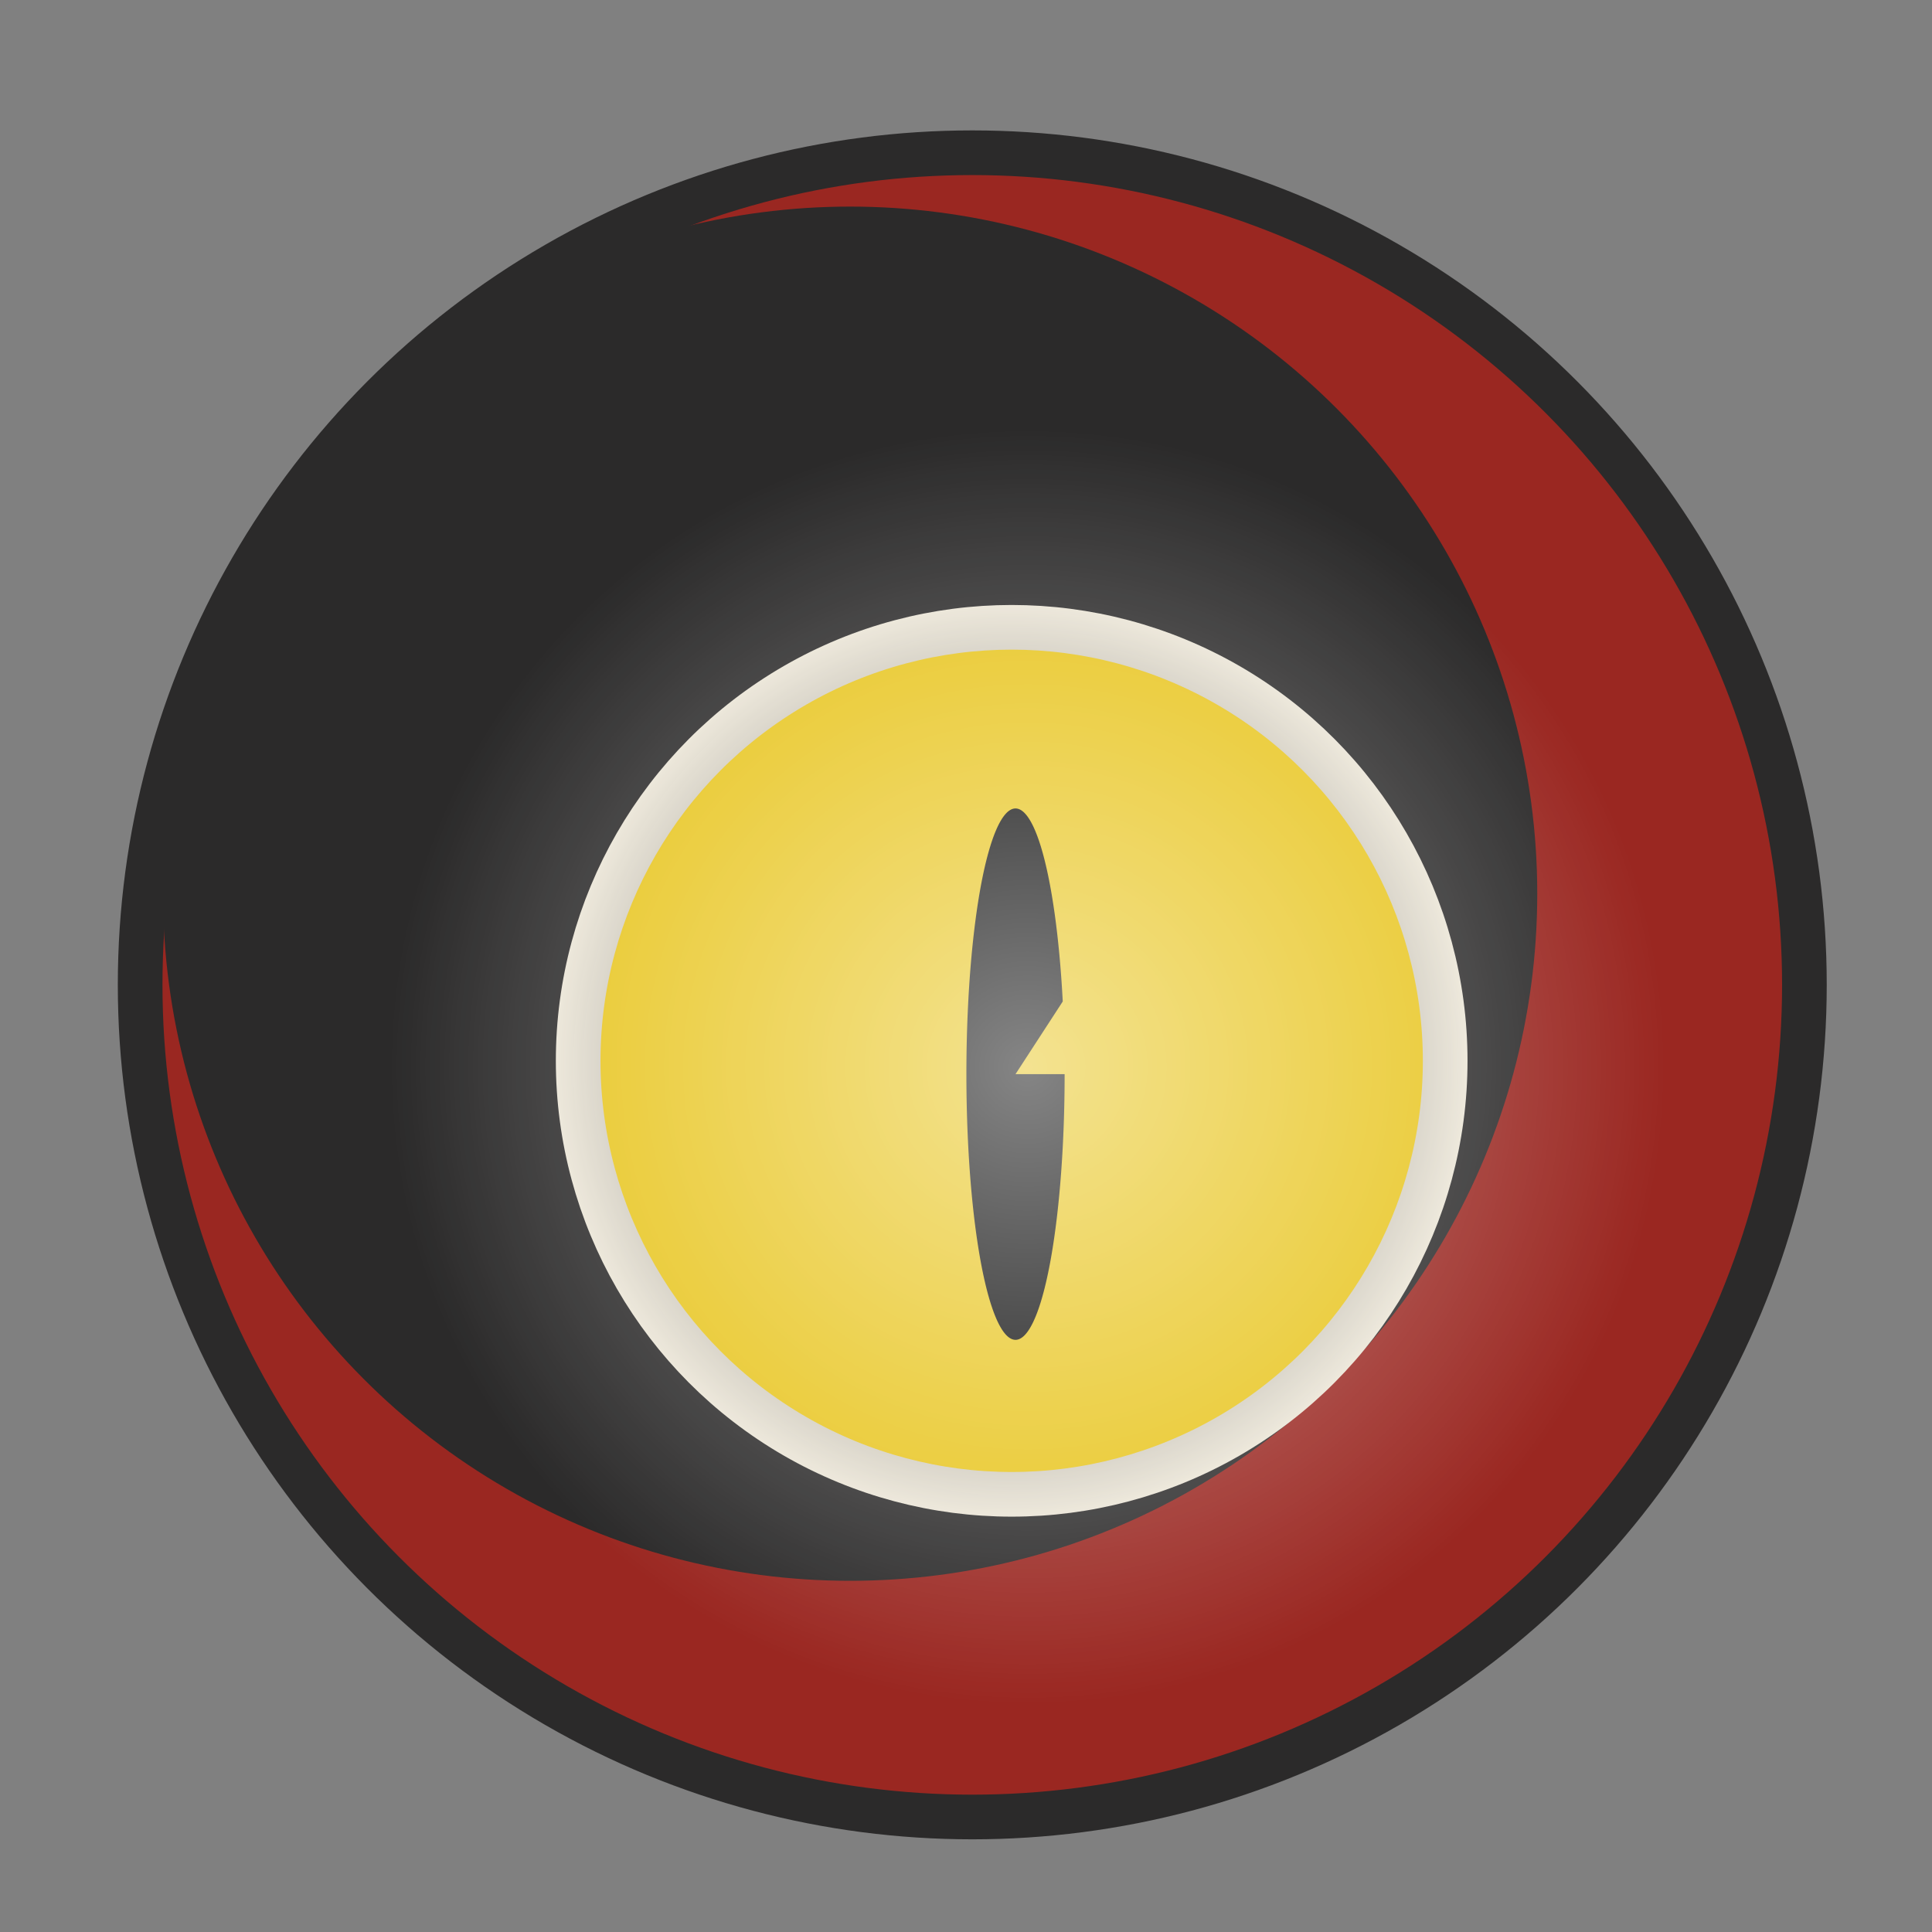 <svg width="1024" height="1024" xmlns:xlink="http://www.w3.org/1999/xlink" xmlns="http://www.w3.org/2000/svg">
    <rect width="100%" height="100%" fill="#808080" stroke="none"/>
    <defs>
        <radialGradient xlink:href="#a" id="d" cx="572.573" cy="453.894" fx="572.573" fy="453.894" r="254.441" gradientUnits="userSpaceOnUse" gradientTransform="matrix(1.329 0 0 1.329 -216.32 -37.772)"/>
        <radialGradient xlink:href="#b" id="c" cx="536.676" cy="576.405" fx="536.676" fy="576.405" r="241.605" gradientUnits="userSpaceOnUse" gradientTransform="translate(-.465 -14.151)"/>
        <linearGradient id="b">
            <stop style="stop-color:#000;stop-opacity:1" offset="0"/>
            <stop style="stop-color:#eae4d5;stop-opacity:1" offset="1"/>
        </linearGradient>
        <linearGradient id="a">
            <stop style="stop-color:#fff;stop-opacity:1" offset="0"/>
            <stop style="stop-color:#fff;stop-opacity:0" offset="1"/>
        </linearGradient>
    </defs>
    <g style="display:inline">
        <circle style="fill:#9a2721;fill-opacity:1;stroke:#2b2a2a;stroke-width:23.673;stroke-linecap:round;stroke-linejoin:round;stroke-dasharray:none;stroke-opacity:1;paint-order:markers fill stroke" cx="515.326" cy="521.998" r="441.046"/>
        <circle style="display:inline;fill:#2b2a2a;fill-opacity:1;fill-rule:evenodd;stroke:none;stroke-width:30.595;stroke-linecap:round;stroke-linejoin:round;stroke-dasharray:none;stroke-dashoffset:8.7;stroke-opacity:1" cx="450.593" cy="473.682" r="364.183"/>
        <circle style="fill:#e7c317;fill-opacity:1;fill-rule:evenodd;stroke:url(#c);stroke-width:23.673;stroke-linecap:round;stroke-linejoin:round;stroke-dasharray:none;stroke-dashoffset:8.7;stroke-opacity:1" cx="536.211" cy="562.254" r="229.768"/>
        <path style="fill:#000;fill-opacity:1;fill-rule:evenodd;stroke:none;stroke-width:4.037;stroke-linecap:round;stroke-linejoin:round;stroke-dasharray:none;stroke-dashoffset:8.7;stroke-opacity:1" d="M564.276 569.32a26.033 140.818 0 0 1-24.23 140.48A26.033 140.818 0 0 1 512.46 588.77a26.033 140.818 0 0 1 20.412-157.237 26.033 140.818 0 0 1 30.41 99.263l-25.039 38.525z"/>
    </g>
    <circle style="display:inline;opacity:.524;mix-blend-mode:normal;fill:url(#d);fill-opacity:1;fill-rule:nonzero;stroke:none;stroke-width:3.978;stroke-linecap:round;stroke-linejoin:round;stroke-opacity:1;paint-order:markers fill stroke" cx="544.551" cy="565.391" r="338.117"/>
</svg>
